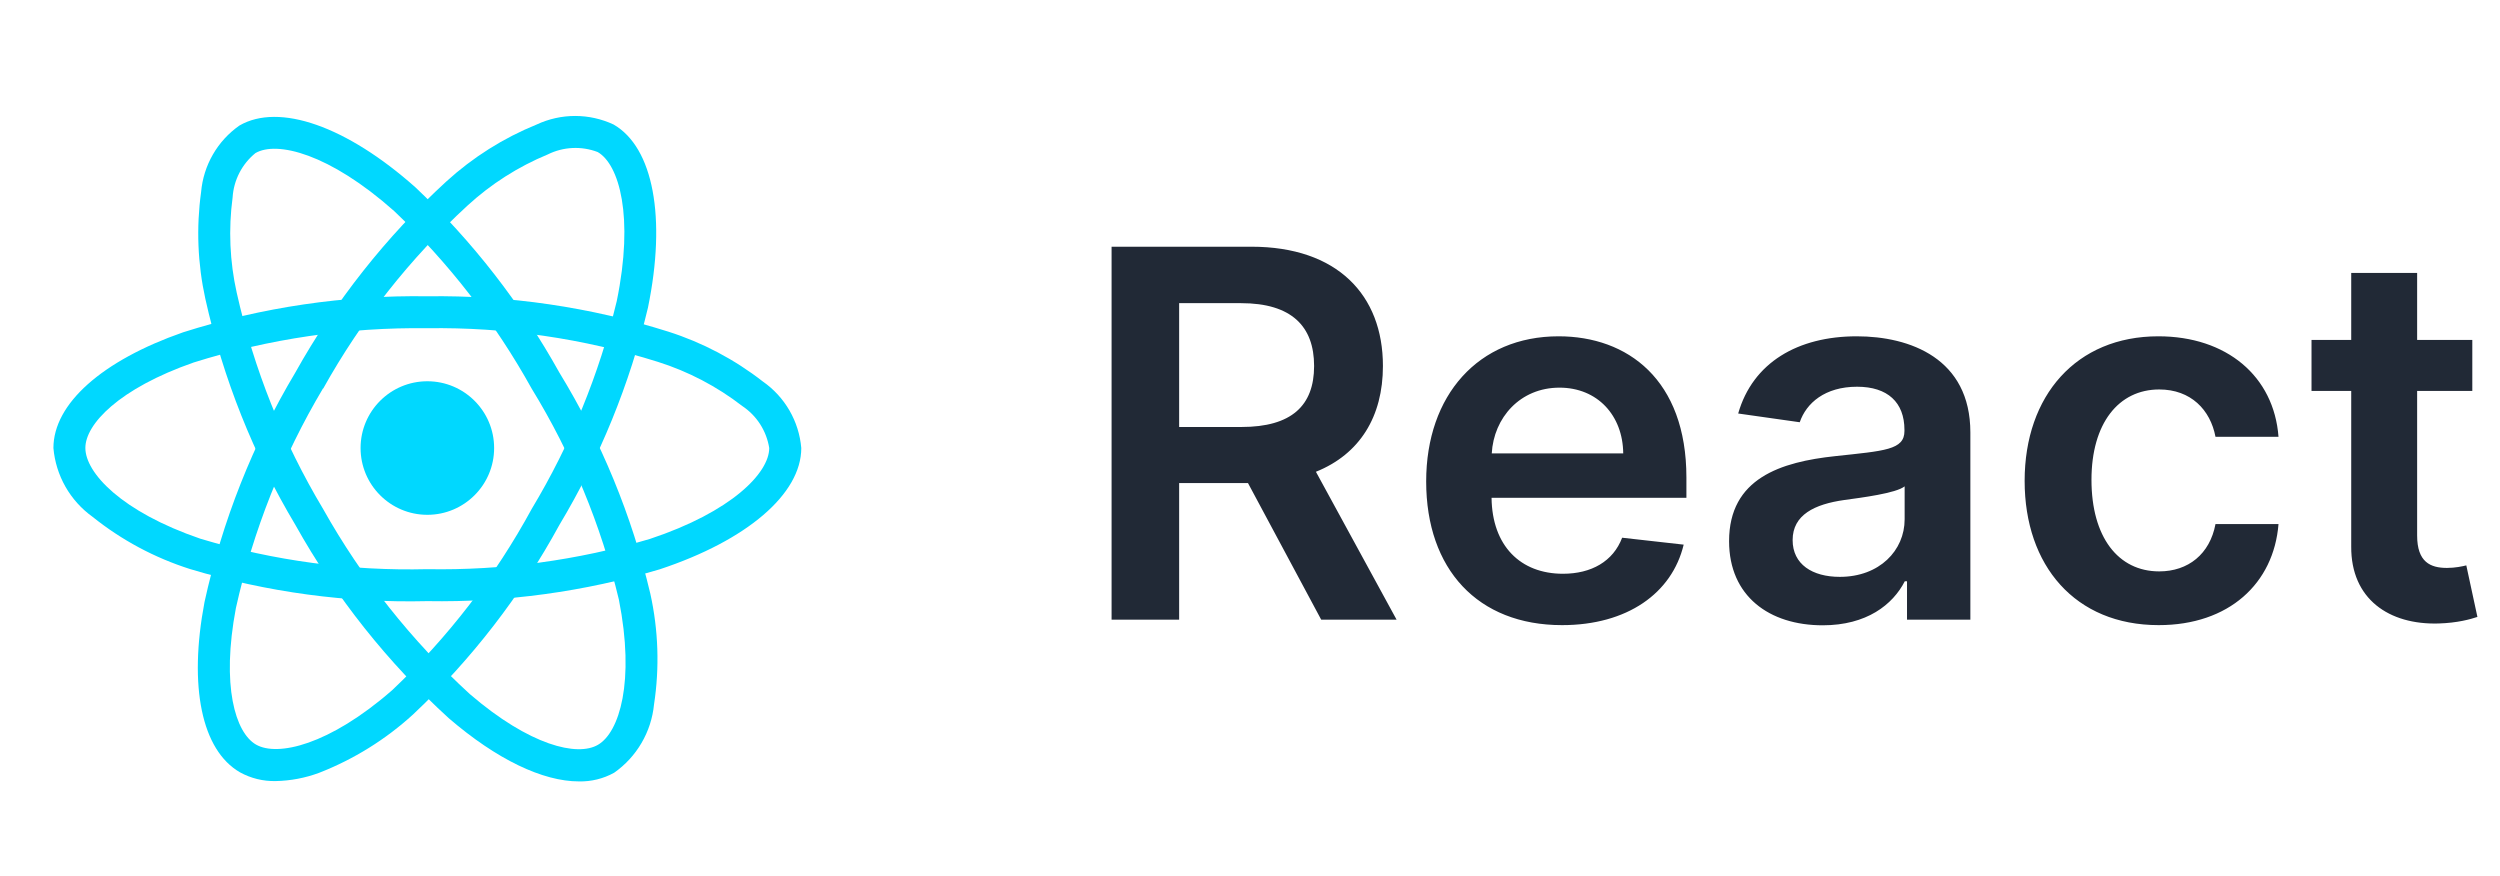 <svg width="117" height="41" viewBox="0 0 117 41" fill="none" xmlns="http://www.w3.org/2000/svg">
<path d="M52.022 29H55.184V22.608H58.406L61.832 29H65.36L61.585 22.079C63.639 21.253 64.721 19.497 64.721 17.128C64.721 13.796 62.574 11.546 58.568 11.546H52.022V29ZM55.184 19.983V14.188H58.082C60.443 14.188 61.5 15.27 61.5 17.128C61.5 18.986 60.443 19.983 58.099 19.983H55.184ZM73.103 29.256C76.154 29.256 78.251 27.764 78.796 25.489L75.916 25.165C75.498 26.273 74.475 26.852 73.146 26.852C71.152 26.852 69.831 25.54 69.805 23.298H78.924V22.352C78.924 17.759 76.163 15.739 72.941 15.739C69.191 15.739 66.745 18.491 66.745 22.531C66.745 26.639 69.157 29.256 73.103 29.256ZM69.814 21.219C69.907 19.548 71.143 18.142 72.984 18.142C74.757 18.142 75.95 19.438 75.967 21.219H69.814ZM85.302 29.264C87.356 29.264 88.583 28.301 89.145 27.202H89.248V29H92.213V20.239C92.213 16.778 89.392 15.739 86.895 15.739C84.142 15.739 82.029 16.966 81.347 19.352L84.228 19.761C84.534 18.866 85.404 18.099 86.912 18.099C88.344 18.099 89.128 18.832 89.128 20.119V20.171C89.128 21.057 88.199 21.099 85.89 21.347C83.35 21.619 80.921 22.378 80.921 25.327C80.921 27.901 82.804 29.264 85.302 29.264ZM86.103 26.997C84.816 26.997 83.895 26.409 83.895 25.276C83.895 24.091 84.927 23.597 86.307 23.401C87.117 23.29 88.736 23.085 89.137 22.761V24.304C89.137 25.761 87.961 26.997 86.103 26.997ZM101.026 29.256C104.316 29.256 106.412 27.304 106.634 24.526H103.685C103.421 25.932 102.407 26.741 101.051 26.741C99.125 26.741 97.881 25.131 97.881 22.454C97.881 19.812 99.151 18.227 101.051 18.227C102.534 18.227 103.446 19.182 103.685 20.443H106.634C106.421 17.605 104.205 15.739 101.009 15.739C97.174 15.739 94.753 18.509 94.753 22.506C94.753 26.469 97.114 29.256 101.026 29.256ZM115.704 15.909H113.122V12.773H110.037V15.909H108.179V18.296H110.037V25.574C110.02 28.037 111.809 29.247 114.127 29.179C115.005 29.153 115.61 28.983 115.943 28.872L115.423 26.46C115.252 26.503 114.903 26.579 114.52 26.579C113.744 26.579 113.122 26.307 113.122 25.062V18.296H115.704V15.909Z" fill="#212936"/>
<path d="M20 24.093C21.726 24.093 23.125 22.693 23.125 20.968C23.125 19.242 21.726 17.843 20 17.843C18.274 17.843 16.875 19.242 16.875 20.968C16.875 22.693 18.274 24.093 20 24.093Z" fill="#00D8FF"/>
<path d="M20 28.133C16.244 28.223 12.497 27.717 8.9 26.633C7.238 26.106 5.688 25.276 4.329 24.185C3.81 23.812 3.378 23.332 3.062 22.776C2.747 22.221 2.555 21.604 2.5 20.968C2.5 18.901 4.77 16.876 8.572 15.551C12.266 14.377 16.125 13.808 20 13.866C23.823 13.813 27.631 14.371 31.277 15.521C32.878 16.031 34.375 16.821 35.7 17.854C36.21 18.209 36.636 18.672 36.947 19.21C37.258 19.748 37.447 20.348 37.5 20.968C37.5 23.115 34.962 25.291 30.875 26.644C27.347 27.693 23.68 28.195 20 28.133ZM20 15.361C16.293 15.312 12.601 15.853 9.064 16.964C5.564 18.185 3.995 19.855 3.995 20.964C3.995 22.124 5.681 23.948 9.384 25.214C12.825 26.246 16.408 26.727 20 26.637C23.52 26.7 27.03 26.224 30.406 25.225C34.25 23.951 36 22.125 36 20.968C35.937 20.57 35.792 20.19 35.575 19.852C35.358 19.514 35.072 19.224 34.737 19.001C33.552 18.085 32.215 17.385 30.786 16.934C27.297 15.838 23.656 15.308 20 15.361Z" fill="#00D8FF"/>
<path d="M12.9 36.554C12.317 36.567 11.741 36.426 11.23 36.144C9.44 35.111 8.82 32.134 9.571 28.177C10.4 24.391 11.835 20.764 13.821 17.436C15.685 14.098 18.07 11.079 20.887 8.494C22.129 7.362 23.561 6.459 25.117 5.827C25.68 5.564 26.294 5.427 26.916 5.427C27.538 5.427 28.152 5.564 28.715 5.827C30.576 6.9 31.192 10.185 30.324 14.401C29.47 17.982 28.072 21.41 26.179 24.567C24.381 27.867 22.07 30.859 19.334 33.434C18.047 34.61 16.554 35.537 14.93 36.17C14.28 36.411 13.594 36.541 12.9 36.554ZM15.116 18.179C13.221 21.365 11.846 24.833 11.041 28.453C10.35 32.096 11.014 34.288 11.979 34.845C12.979 35.424 15.406 34.875 18.354 32.3C20.966 29.834 23.172 26.969 24.887 23.812C26.701 20.794 28.042 17.516 28.864 14.092C29.681 10.124 28.975 7.694 27.973 7.116C27.597 6.972 27.195 6.908 26.793 6.927C26.391 6.946 25.998 7.048 25.637 7.227C24.252 7.799 22.978 8.611 21.875 9.625C19.183 12.101 16.905 14.991 15.125 18.186L15.116 18.179Z" fill="#00D8FF"/>
<path d="M27.096 36.57C25.402 36.57 23.251 35.545 21.011 33.619C18.145 31.01 15.719 27.956 13.828 24.573C11.866 21.29 10.442 17.716 9.61 13.984C9.249 12.342 9.182 10.649 9.412 8.984C9.466 8.366 9.654 7.767 9.964 7.23C10.273 6.693 10.697 6.231 11.205 5.875C13.064 4.799 16.218 5.905 19.436 8.762C22.112 11.29 24.384 14.213 26.174 17.43C28.134 20.635 29.573 24.132 30.436 27.789C30.813 29.491 30.871 31.248 30.608 32.971C30.545 33.607 30.346 34.221 30.023 34.772C29.701 35.324 29.263 35.799 28.74 36.165C28.238 36.443 27.67 36.583 27.096 36.57ZM15.121 23.82C16.936 27.053 19.253 29.977 21.986 32.481C24.797 34.9 27.027 35.42 27.986 34.856C28.986 34.275 29.724 31.902 28.964 28.064C28.131 24.572 26.751 21.235 24.875 18.175C23.167 15.096 20.998 12.297 18.444 9.875C15.414 7.185 12.956 6.584 11.955 7.164C11.643 7.417 11.387 7.733 11.203 8.09C11.019 8.448 10.911 8.84 10.886 9.241C10.688 10.726 10.752 12.235 11.078 13.697C11.878 17.266 13.243 20.684 15.123 23.823L15.121 23.82Z" fill="#00D8FF"/>
</svg>
